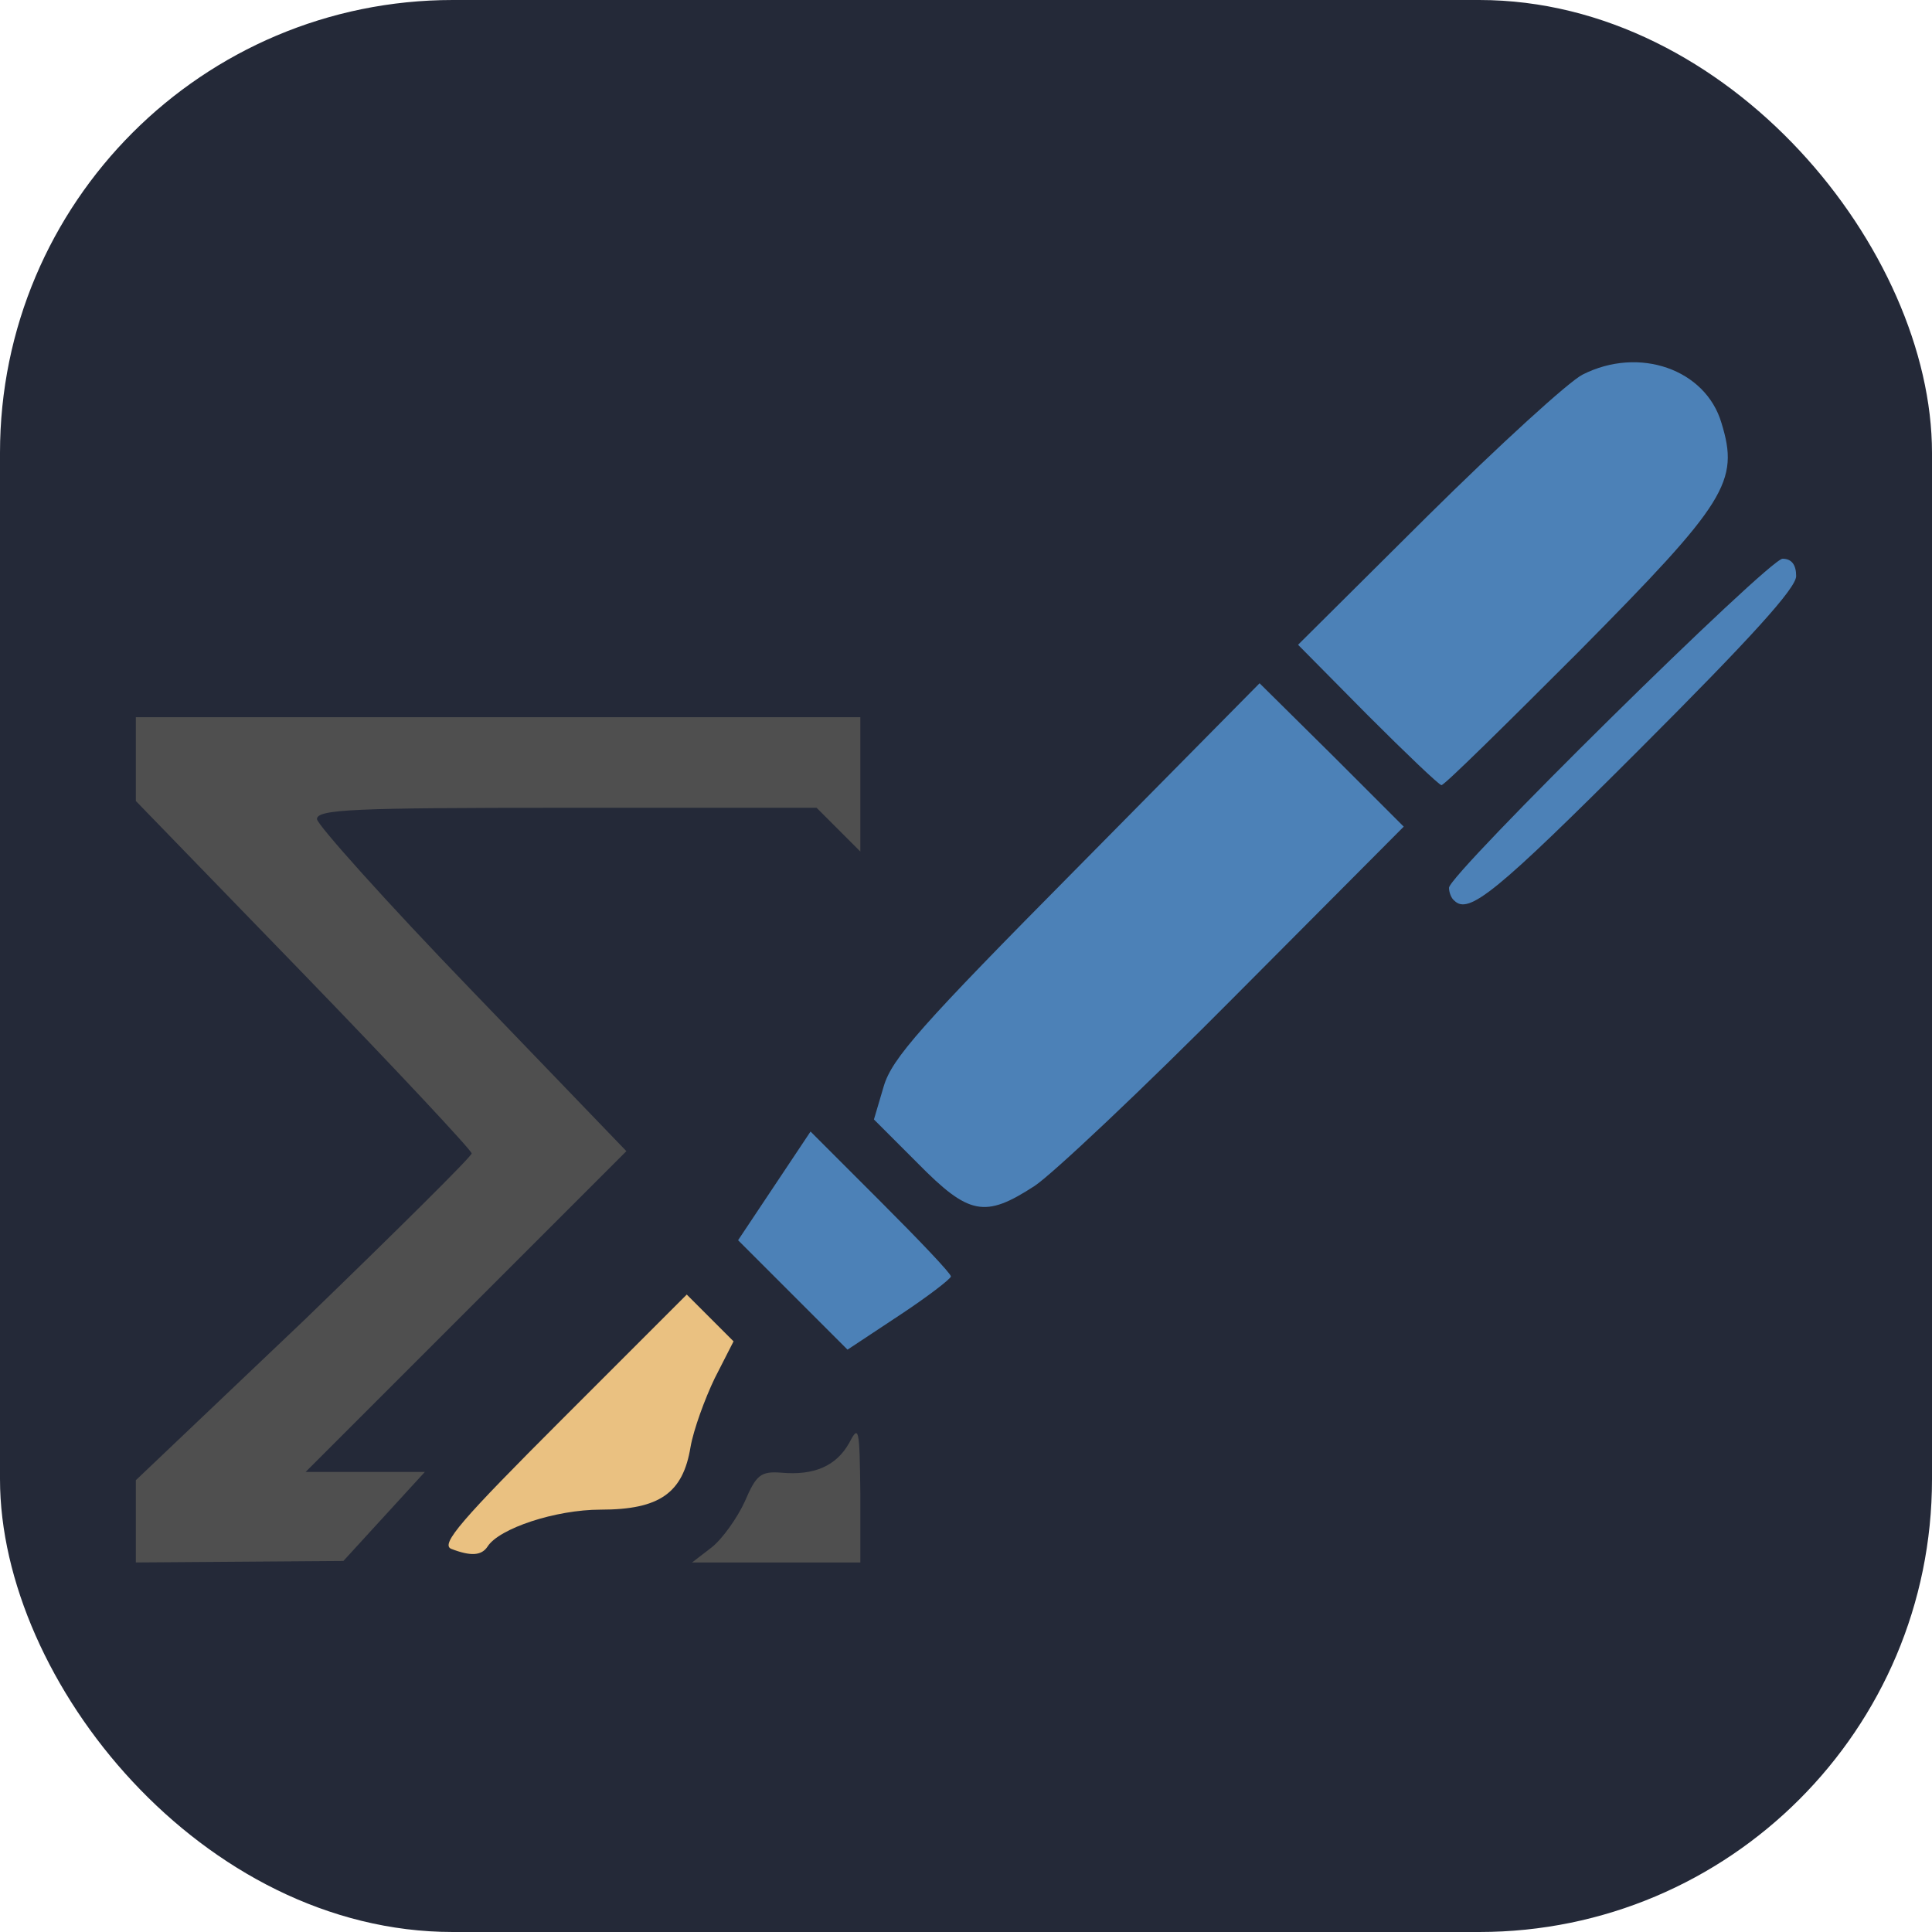 <svg width="256" height="256" viewBox="0 0 256 256" fill="none" id="winedt" xmlns="http://www.w3.org/2000/svg">
<style>
#winedt {
    rect {fill: #242938}

    @media (prefers-color-scheme: light) {
        rect {fill: #F4F2ED}
    }
}
</style>
<rect width="256" height="256" fill="#242938" rx="60"/>
<path d="M105.001 171.536L97.801 164.336L102.601 157.136L107.401 149.936L116.701 159.236C121.801 164.336 126.001 168.736 126.001 169.136C126.001 169.436 122.901 171.836 119.101 174.336L112.301 178.836L105.001 171.536Z" fill="#4C81B7"/>
<path d="M121.601 154.135L115.801 148.335L117.101 143.935C118.201 140.235 122.001 135.935 142.701 115.035L166.901 90.535L176.501 100.035L186.001 109.535L163.801 131.835C151.501 144.235 139.501 155.535 137.101 157.135C130.501 161.435 128.401 161.035 121.601 154.135Z" fill="#4C81B7"/>
<path d="M192.7 119.335C192.3 119.035 192 118.235 192 117.635C192 115.835 234.4 74.035 236.2 74.035C237.4 74.035 238 74.835 238 76.335C238 77.935 232 84.535 217.2 99.335C198.2 118.335 194.6 121.235 192.7 119.335Z" fill="#4C81B7"/>
<path d="M181.2 94.736L172 85.436L189.2 68.336C198.7 58.936 207.9 50.536 209.7 49.636C217.2 45.836 226 48.936 228.1 56.036C230.5 63.836 228.8 66.536 209.2 86.336C199.5 96.036 191.4 104.036 191 104.036C190.7 104.036 186.3 99.836 181.2 94.736Z" fill="#4C81B7"/>
<path d="M18 201.635V196.135L40.3 174.935C52.5 163.135 62.5 153.235 62.5 152.835C62.5 152.435 52.5 141.735 40.3 129.135L18 106.135V100.535V95.035H66H114V103.935V112.835L111.1 109.935L108.2 107.035H75.1C46.8 107.035 42 107.235 42 108.535C42 109.235 51.2 119.535 62.5 131.235L83 152.535L61.7 173.835L40.5 195.035H48.4H56.3L50.9 200.935L45.5 206.835L31.8 206.935L18 207.035V201.635Z" fill="#4F4F4F"/>
<path d="M94.299 205.036C95.699 203.936 97.699 201.136 98.699 198.936C100.199 195.436 100.799 194.936 103.499 195.136C107.899 195.536 110.799 194.236 112.499 191.236C113.799 188.736 113.899 189.136 113.999 197.836V207.036H102.899H91.699L94.299 205.036Z" fill="#4F4F4F"/>
<path d="M59.799 205.235C58.299 204.635 61.199 201.335 74.499 188.035L90.999 171.535L94.099 174.635L97.199 177.735L94.699 182.635C93.399 185.335 91.899 189.435 91.499 191.735C90.499 197.835 87.399 200.035 79.599 200.035C73.599 200.035 66.099 202.535 64.599 204.935C63.799 206.135 62.399 206.235 59.799 205.235Z" fill="#EAC181"/>
</svg>
